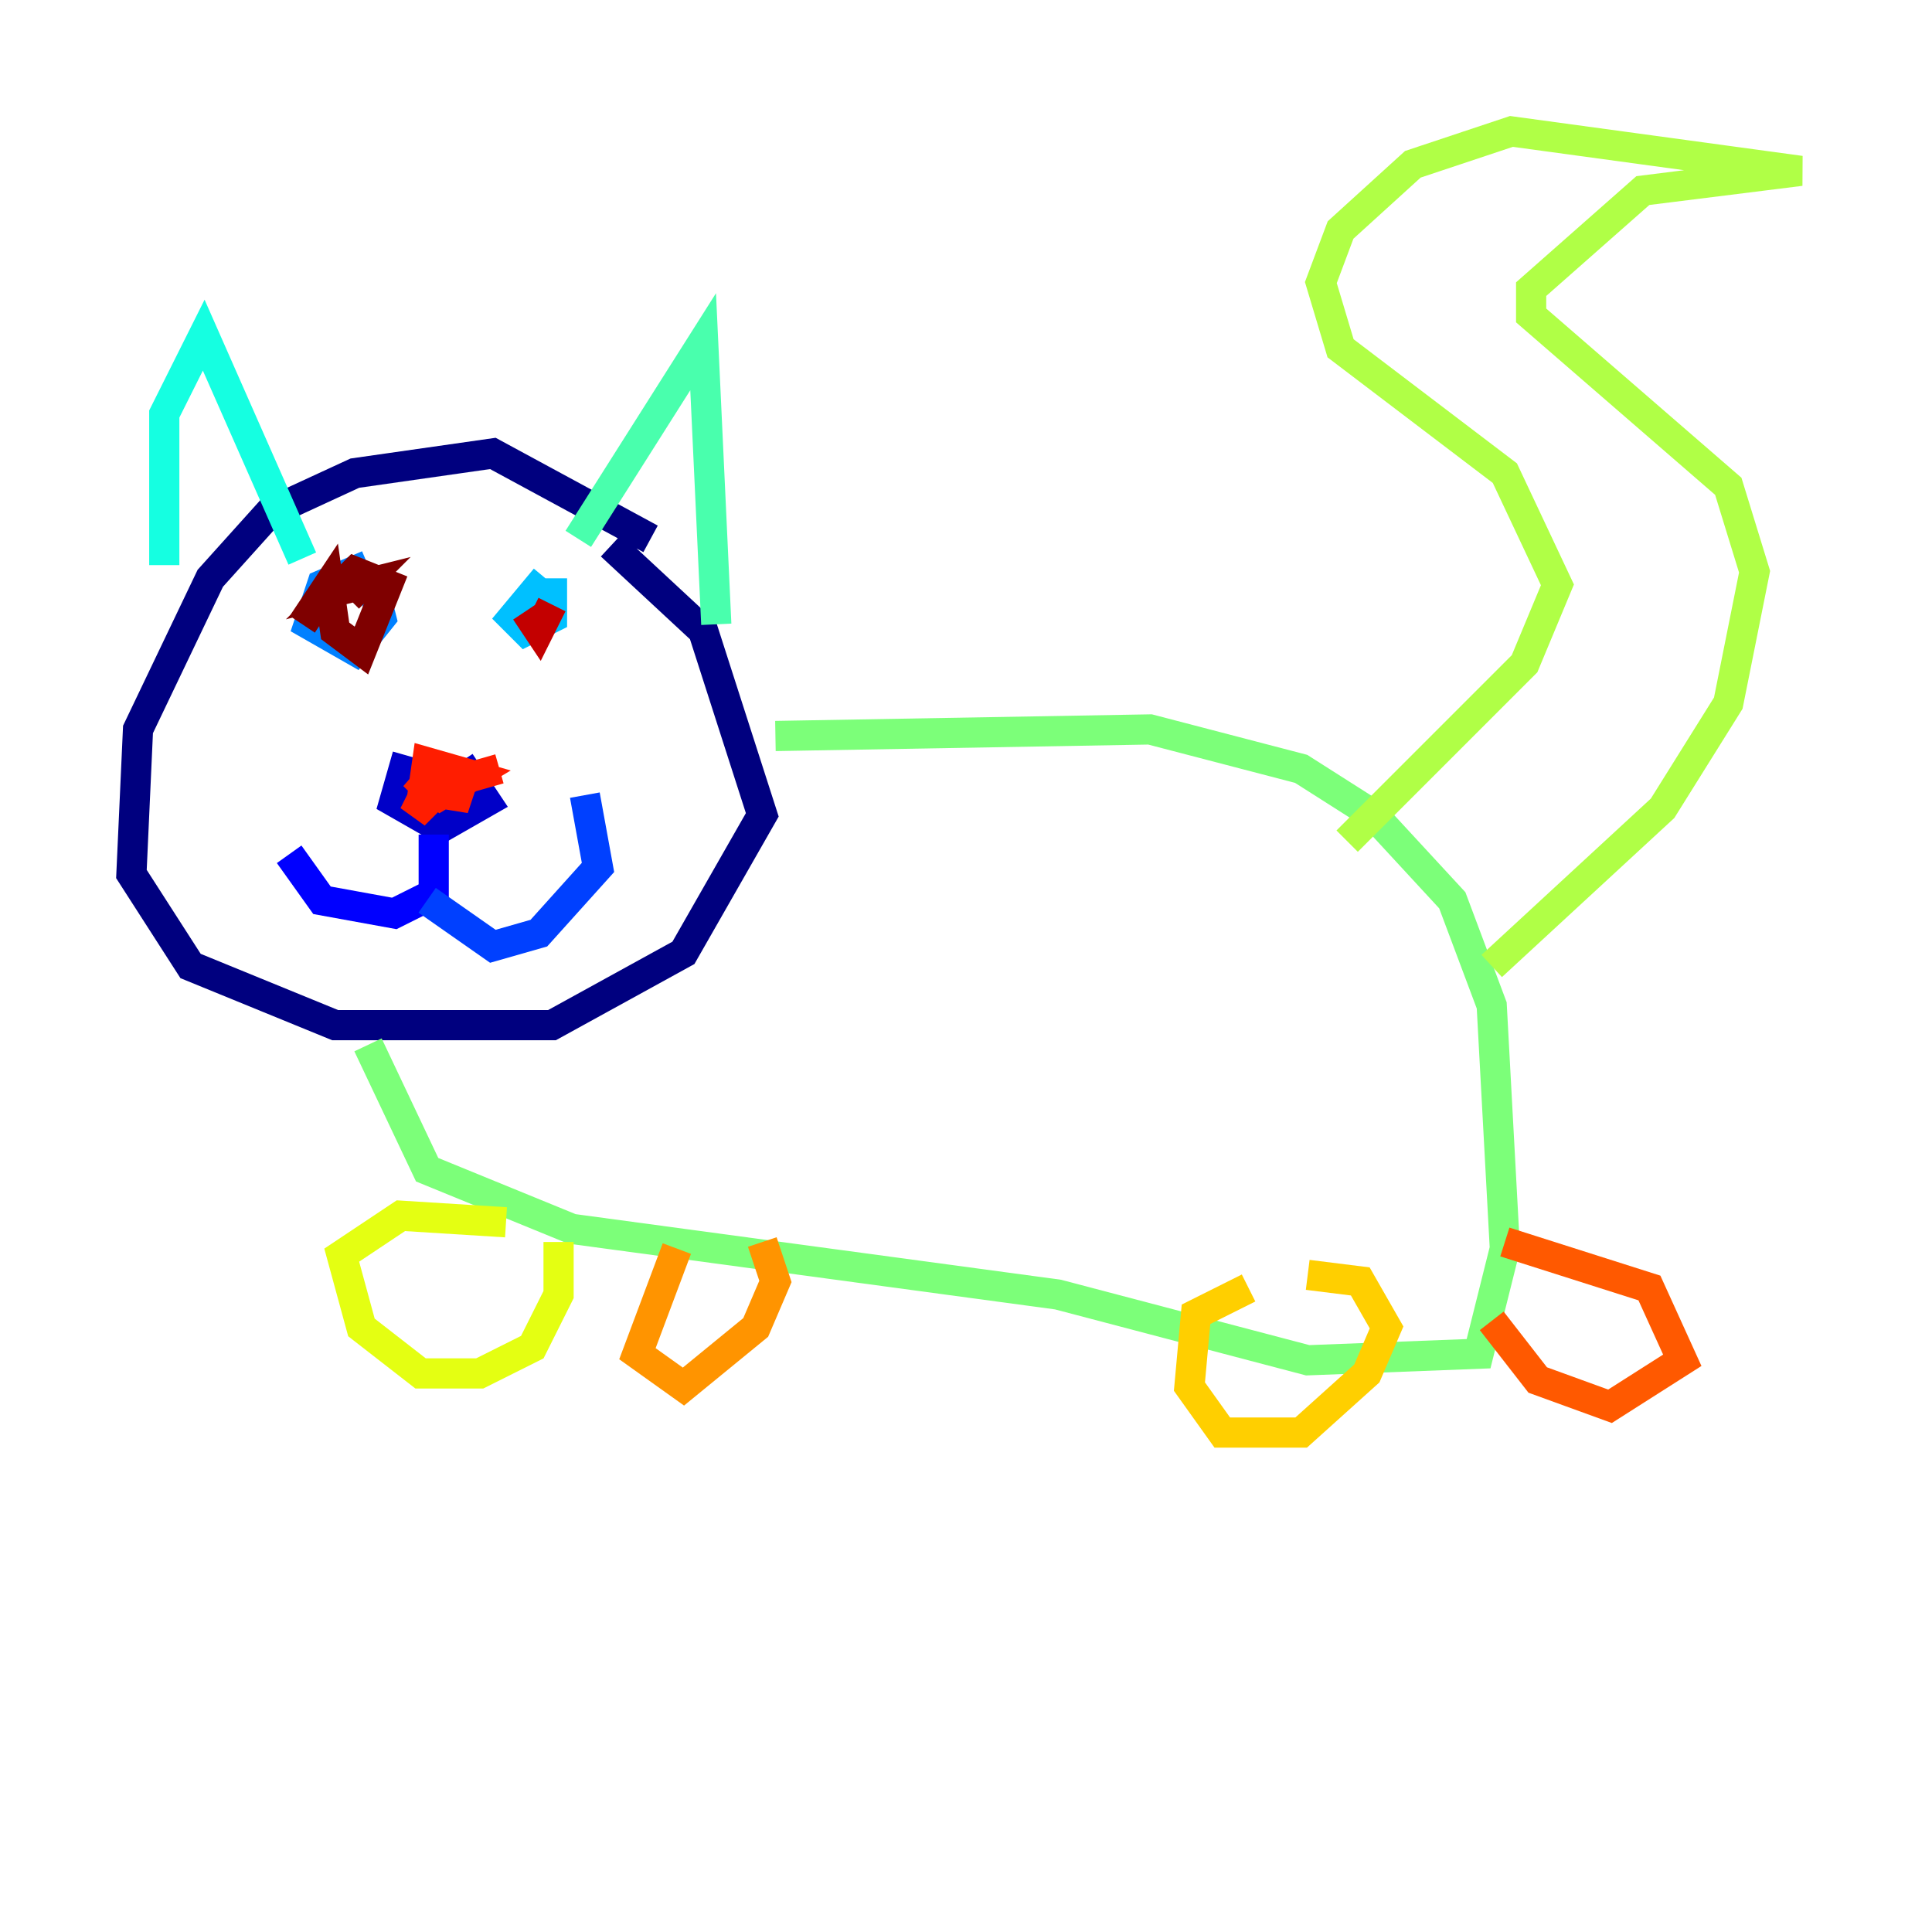 <?xml version="1.0" encoding="utf-8" ?>
<svg baseProfile="tiny" height="128" version="1.2" viewBox="0,0,128,128" width="128" xmlns="http://www.w3.org/2000/svg" xmlns:ev="http://www.w3.org/2001/xml-events" xmlns:xlink="http://www.w3.org/1999/xlink"><defs /><polyline fill="none" points="43.102,35.701 32.653,30.041 23.51,31.347 17.85,33.959 13.932,38.313 9.143,48.327 8.707,57.905 12.626,64.0 22.204,67.918 36.571,67.918 45.279,63.129 50.503,53.986 46.585,41.796 40.49,36.136" stroke="#00007f" stroke-width="2" /><polyline fill="none" points="26.993,50.068 26.122,53.116 29.17,54.857 32.218,53.116 30.476,50.503" stroke="#0000c8" stroke-width="2" /><polyline fill="none" points="28.735,55.292 28.735,59.211 26.122,60.517 21.333,59.646 19.157,56.599" stroke="#0000ff" stroke-width="2" /><polyline fill="none" points="28.299,59.646 32.653,62.694 35.701,61.823 39.619,57.469 38.748,52.68" stroke="#0040ff" stroke-width="2" /><polyline fill="none" points="24.381,37.442 21.333,38.748 20.463,41.361 23.51,43.102 25.252,40.925 24.816,39.184" stroke="#0080ff" stroke-width="2" /><polyline fill="none" points="36.136,38.313 33.959,40.925 34.83,41.796 36.571,40.925 36.571,38.313" stroke="#00c0ff" stroke-width="2" /><polyline fill="none" points="20.027,37.007 13.497,22.204 10.884,27.429 10.884,37.442" stroke="#15ffe1" stroke-width="2" /><polyline fill="none" points="38.313,35.701 46.585,22.64 47.456,41.361" stroke="#49ffad" stroke-width="2" /><polyline fill="none" points="51.374,48.762 76.191,48.327 86.204,50.939 90.993,53.986 96.218,59.646 98.83,66.612 99.701,82.721 97.959,89.687 86.639,90.122 70.095,85.769 37.878,81.415 28.299,77.497 24.381,69.225" stroke="#7cff79" stroke-width="2" /><polyline fill="none" points="89.252,55.728 101.007,43.973 103.184,38.748 99.701,31.347 88.816,23.075 87.51,18.721 88.816,15.238 93.605,10.884 100.136,8.707 119.293,11.32 108.844,12.626 101.442,19.157 101.442,20.898 114.503,32.218 116.245,37.878 114.503,46.585 110.15,53.551 98.83,64.0" stroke="#b0ff46" stroke-width="2" /><polyline fill="none" points="33.524,80.98 26.558,80.544 22.64,83.156 23.946,87.946 27.864,90.993 31.782,90.993 35.265,89.252 37.007,85.769 37.007,82.286" stroke="#e4ff12" stroke-width="2" /><polyline fill="none" points="82.721,85.333 79.238,87.075 78.803,91.864 80.98,94.912 86.204,94.912 90.558,90.993 91.864,87.946 90.122,84.898 86.639,84.463" stroke="#ffcf00" stroke-width="2" /><polyline fill="none" points="44.843,82.721 42.231,89.687 45.279,91.864 50.068,87.946 51.374,84.898 50.503,82.286" stroke="#ff9400" stroke-width="2" /><polyline fill="none" points="98.83,87.51 101.878,91.429 106.667,93.17 111.456,90.122 109.279,85.333 99.701,82.286" stroke="#ff5900" stroke-width="2" /><polyline fill="none" points="33.088,50.939 30.041,51.809 30.041,53.551 30.476,52.245 28.735,51.374 27.429,53.986 28.735,52.68 27.429,51.374 29.17,52.68 31.347,51.374 28.299,50.503 27.864,53.551" stroke="#ff1d00" stroke-width="2" /><polyline fill="none" points="34.83,40.49 35.701,41.796 36.571,40.054" stroke="#c30000" stroke-width="2" /><polyline fill="none" points="20.027,41.361 21.769,38.748 22.204,41.796 23.946,43.102 25.687,38.748 23.51,37.878 22.204,39.184 23.946,38.748 23.075,39.619" stroke="#7f0000" stroke-width="2" /></svg>